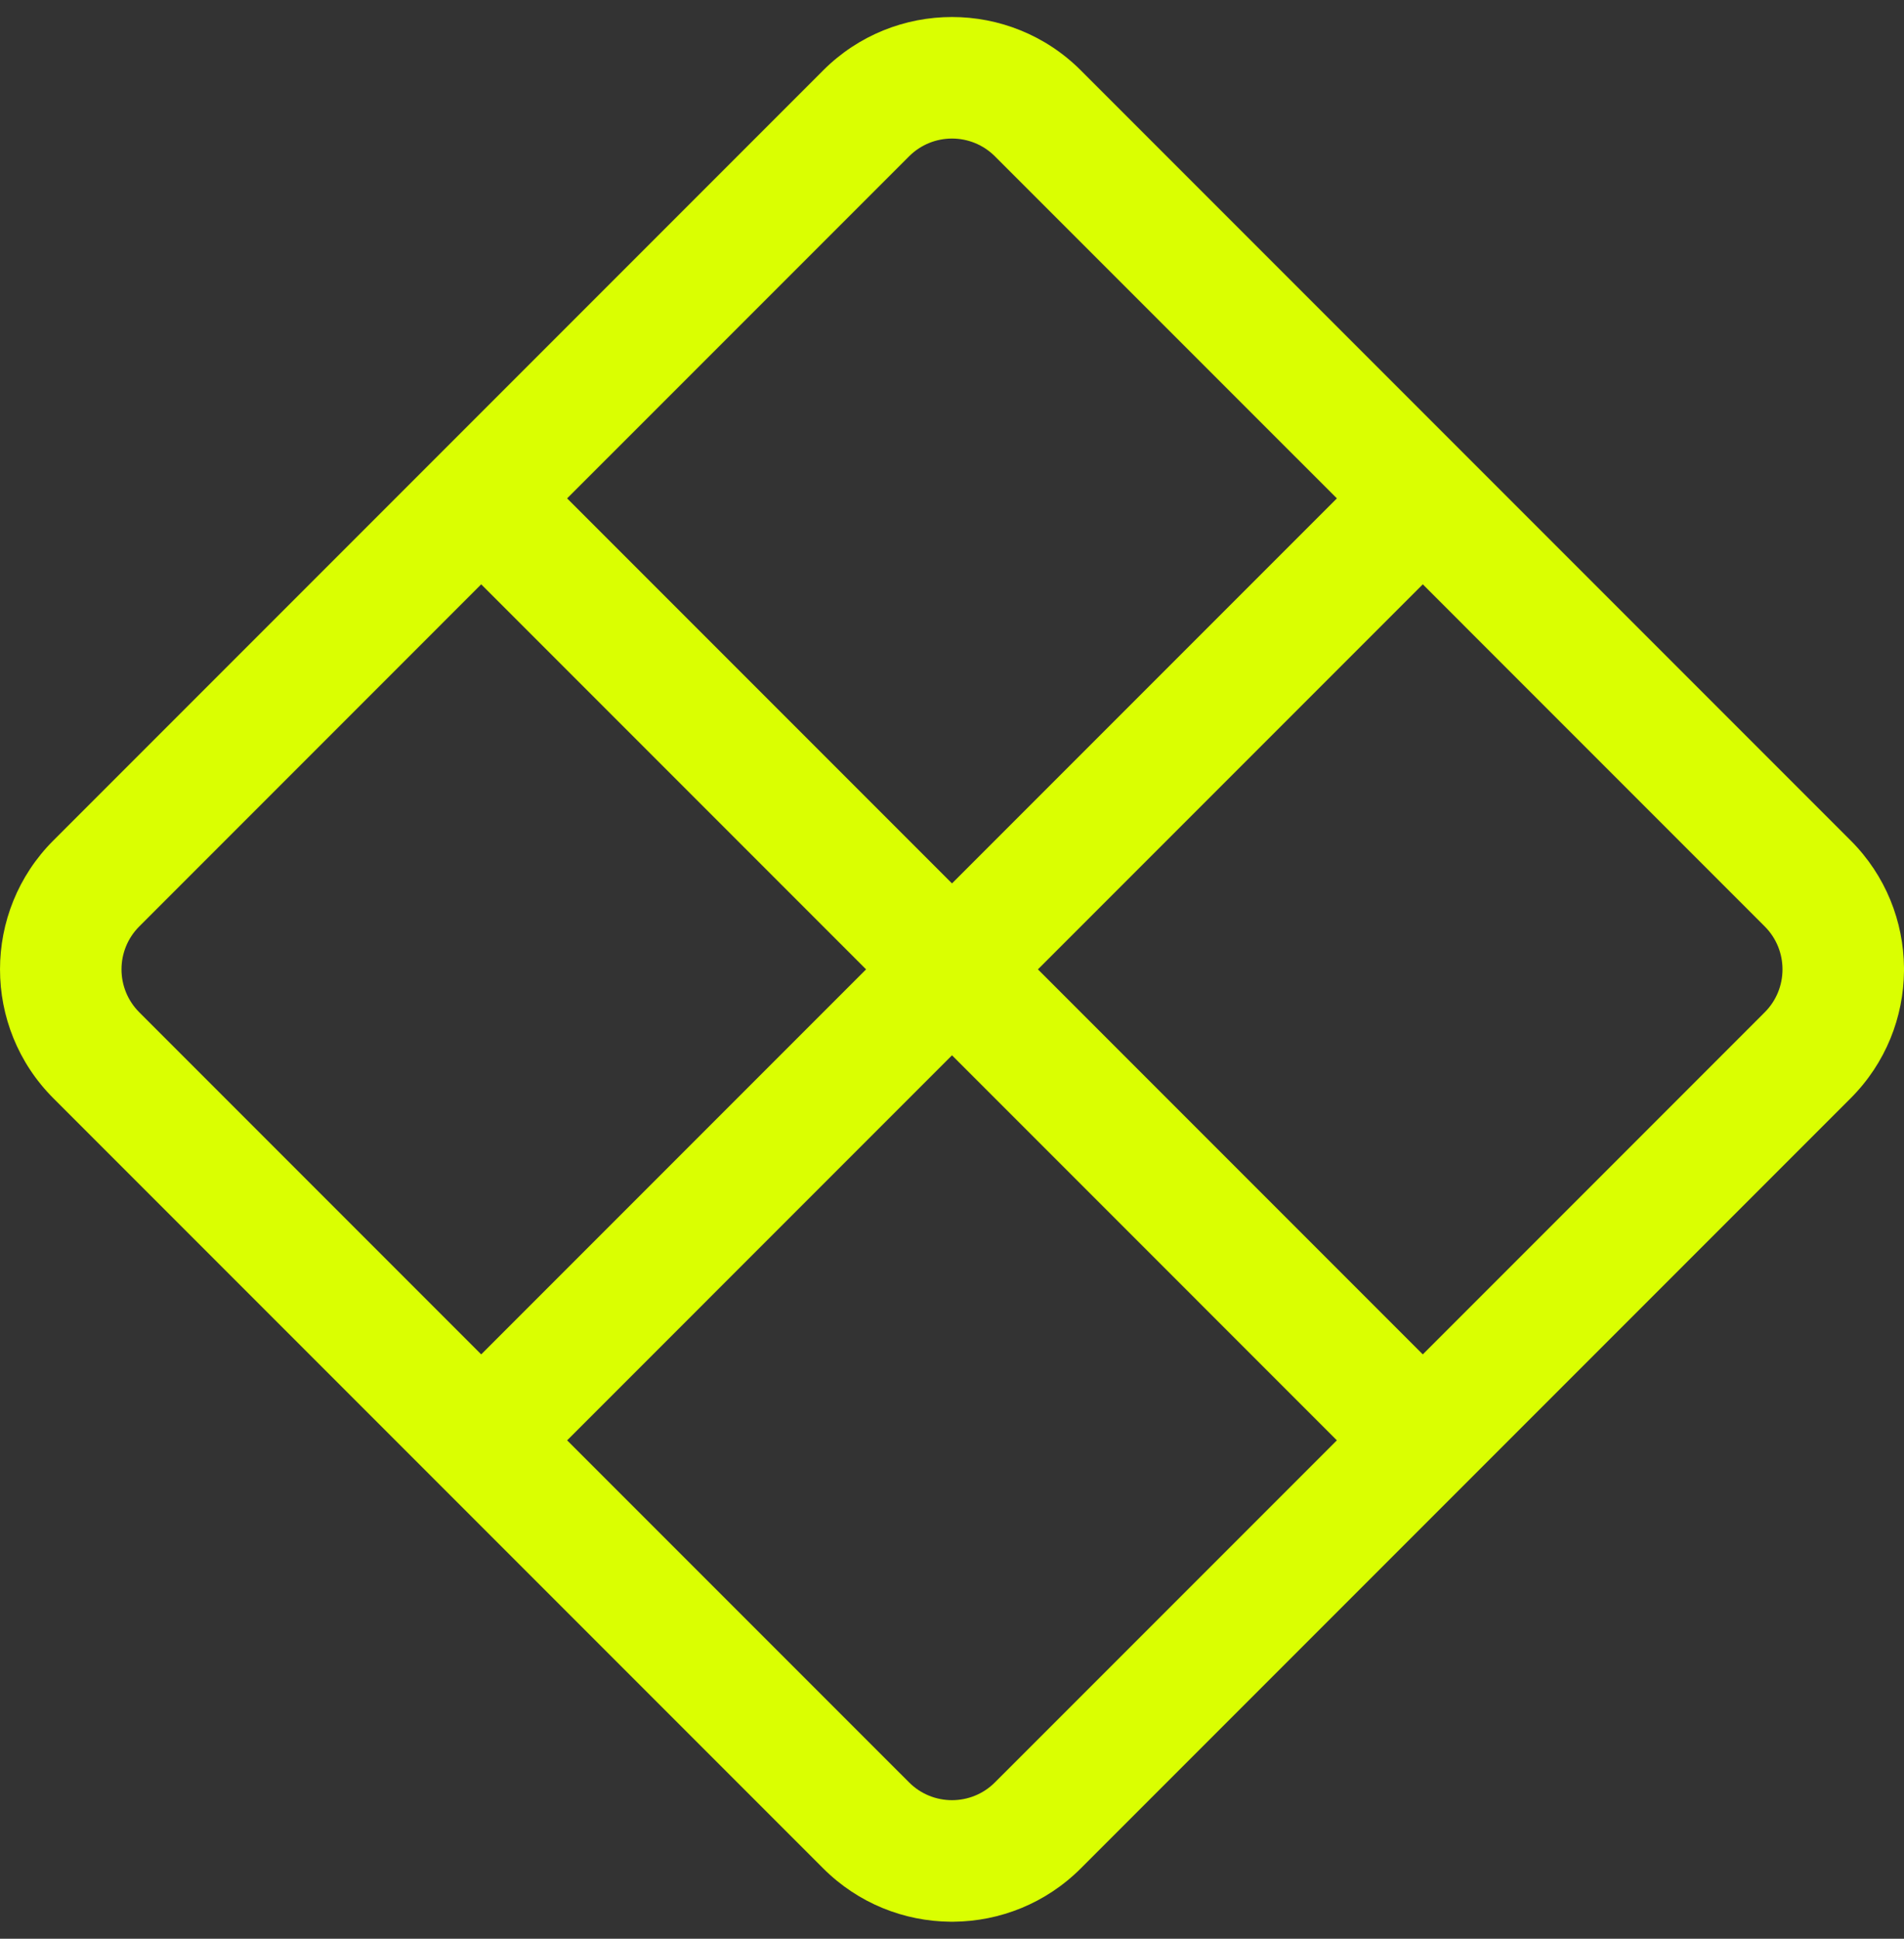 <svg width="56" height="57" viewBox="0 0 56 57" fill="none" xmlns="http://www.w3.org/2000/svg">
<rect x="0" y="0" width="56" height="57" fill="#333333" stroke="none"/>
<path d="M27.953 56.5C26.597 56.488 25.244 55.965 24.21 54.93L1.57 32.29C-0.523 30.197 -0.523 26.803 1.57 24.71L24.21 2.07C26.303 -0.023 29.697 -0.023 31.79 2.07L54.43 24.71C55.465 25.744 55.988 27.097 56 28.453C56 28.484 56 28.516 56 28.547C55.988 29.903 55.465 31.256 54.43 32.29L31.79 54.93C30.756 55.965 29.403 56.488 28.047 56.5C28.016 56.5 27.984 56.5 27.953 56.5ZM26.737 4.597L16.68 14.653L28 25.973L39.32 14.653L29.263 4.597C28.566 3.899 27.434 3.899 26.737 4.597ZM30.527 28.5L41.847 39.82L51.903 29.763C52.601 29.066 52.601 27.934 51.903 27.237L41.847 17.18L30.527 28.5ZM28 31.027L16.68 42.347L26.737 52.403C27.434 53.101 28.566 53.101 29.263 52.403L39.32 42.347L28 31.027ZM25.473 28.5L14.153 17.18L4.097 27.237C3.399 27.934 3.399 29.066 4.097 29.763L14.153 39.82L25.473 28.5Z" fill="#DAFF01"/>
</svg>
